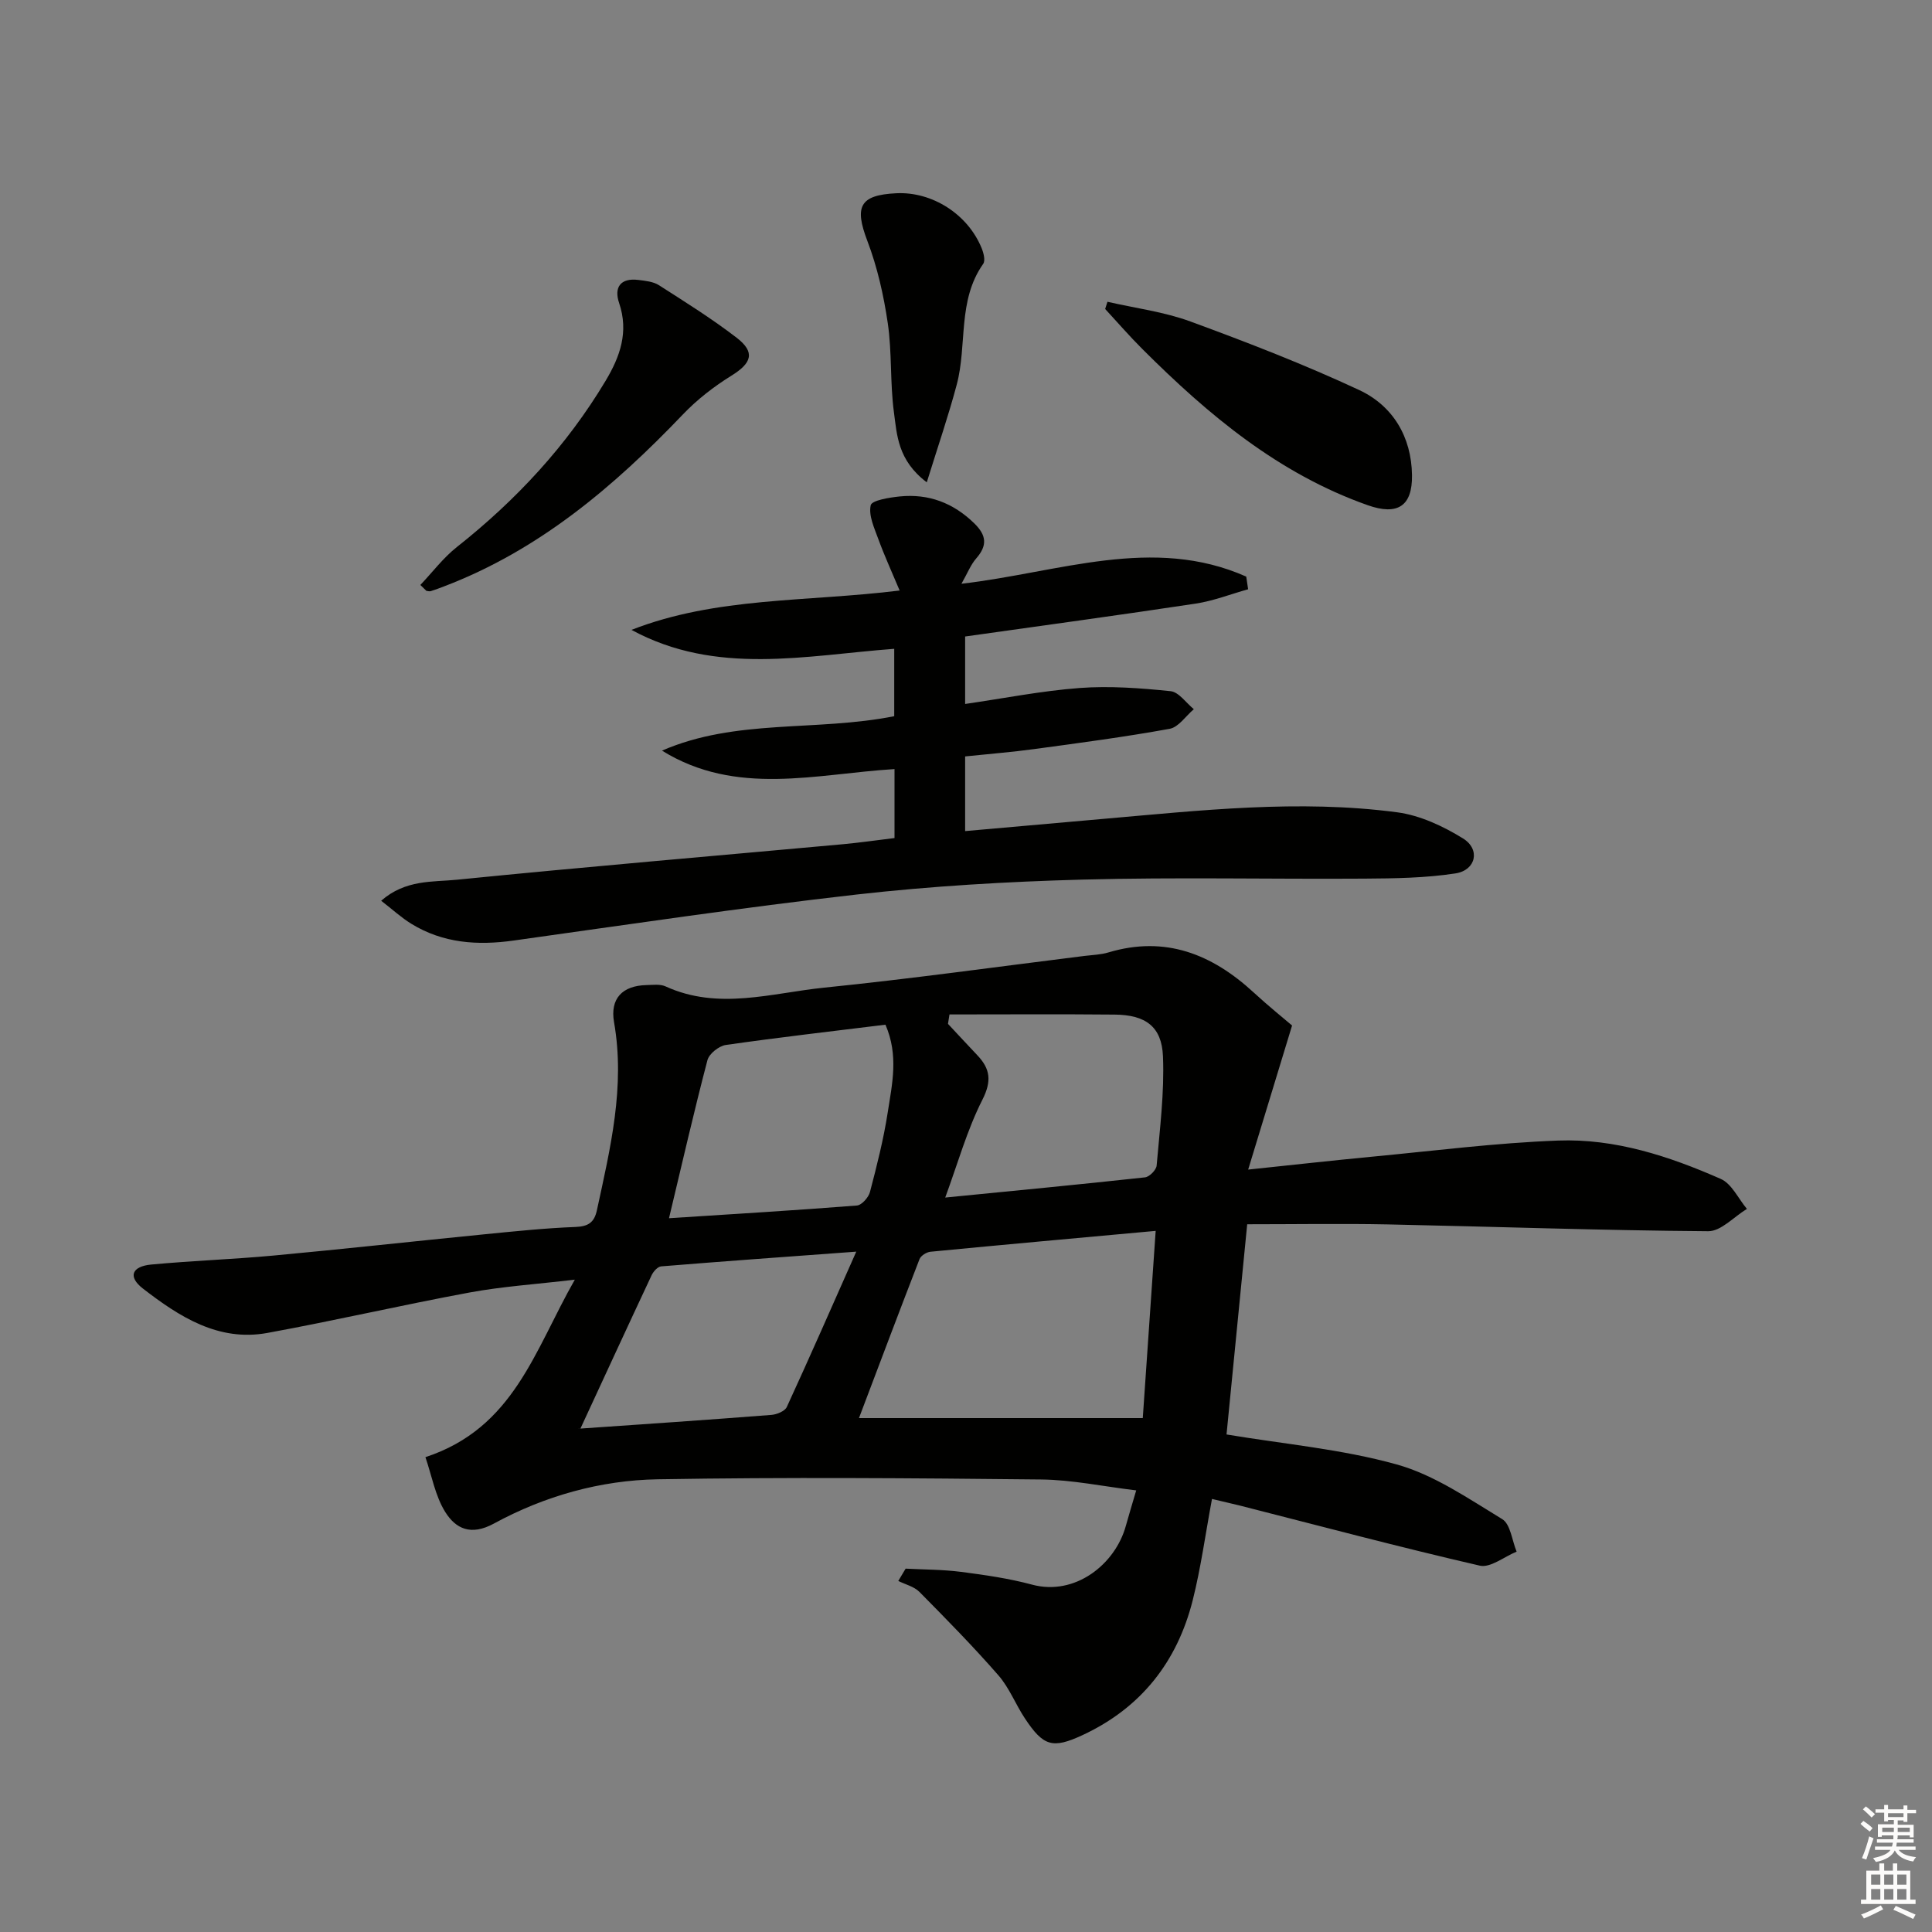<svg enable-background="new 0 0 400 400" viewBox="0 0 400 400" xmlns="http://www.w3.org/2000/svg"><rect x="0" y="0" width="400" height="400" fill="#808080" stroke="none"/><g fill="#010100"><path d="m250.93 310.34c-1.37 7.33-2.3 14.25-3.99 20.97-3.22 12.78-10.73 22.31-22.82 27.93-6.21 2.88-8.1 2.31-11.93-3.47-1.93-2.91-3.22-6.32-5.48-8.91-5.21-5.97-10.78-11.64-16.36-17.28-1.1-1.11-2.9-1.53-4.37-2.26.51-.85 1.02-1.7 1.52-2.55 3.83.2 7.69.18 11.48.67 4.93.64 9.9 1.35 14.69 2.64 8.9 2.4 17.24-4.19 19.43-12.19.57-2.08 1.21-4.13 2.14-7.32-6.78-.81-13.23-2.19-19.69-2.26-26.46-.28-52.93-.49-79.38-.04-11.87.2-23.43 3.46-33.9 9.16-4.79 2.61-7.92 1.07-10.09-2.39-2.07-3.32-2.78-7.49-4.1-11.35 18.33-6.03 22.57-22.1 30.93-36.75-8.14.96-15.02 1.41-21.74 2.65-14.01 2.59-27.9 5.82-41.91 8.38-10.16 1.86-18.27-3.39-25.76-9.18-3.18-2.46-2.31-4.6 1.71-4.98 8.43-.79 16.9-1.08 25.32-1.86 14.56-1.35 29.09-2.96 43.64-4.4 6.28-.62 12.58-1.28 18.88-1.52 2.66-.1 3.89-.95 4.43-3.45 2.78-12.84 5.89-25.62 3.55-38.95-.85-4.88 1.71-7.56 6.71-7.68 1.32-.03 2.83-.24 3.95.27 10.93 5.01 21.96 1.37 32.86.26 18.01-1.83 35.94-4.34 53.91-6.57 1.65-.2 3.36-.25 4.93-.72 11.79-3.53 21.46.36 30.08 8.3 3.04 2.8 6.28 5.41 7.94 6.83-3.35 10.99-6.07 19.92-9.09 29.83 9.35-.98 17.4-1.88 25.46-2.65 12.9-1.22 25.79-2.88 38.72-3.36 11.77-.44 22.97 3.23 33.66 7.94 2.28 1 3.64 4.09 5.42 6.21-2.67 1.61-5.35 4.64-8.01 4.62-22.12-.16-44.24-.95-66.36-1.41-9.48-.19-18.96-.03-29.09-.03-1.42 14.46-2.85 29.05-4.28 43.52 11.84 1.98 23.84 3.03 35.24 6.21 7.75 2.16 14.82 7.06 21.84 11.32 1.72 1.05 2.02 4.42 2.98 6.73-2.56 1.04-5.43 3.41-7.63 2.9-16.66-3.84-33.18-8.24-49.75-12.46-1.75-.42-3.52-.82-5.69-1.35zm-14.33-16.74c.86-12.44 1.75-25.38 2.67-38.76-16.26 1.49-31.45 2.85-46.63 4.32-.81.08-1.98.81-2.26 1.52-4.12 10.61-8.12 21.26-12.54 32.92zm-98.09-41.38c13.43-.87 26.18-1.63 38.9-2.63 1-.08 2.42-1.68 2.71-2.81 1.43-5.45 2.82-10.94 3.68-16.5.89-5.8 2.3-11.74-.48-18.13-11.1 1.37-22.1 2.63-33.05 4.2-1.43.21-3.45 1.81-3.8 3.14-2.77 10.56-5.21 21.21-7.96 32.73zm58.07-42.19c-.1.65-.21 1.3-.31 1.95 2.02 2.16 4.03 4.34 6.07 6.49 2.69 2.83 3.02 5.34 1.05 9.23-3.18 6.27-5.09 13.18-7.69 20.24 14.06-1.39 27.72-2.69 41.36-4.18.92-.1 2.34-1.54 2.41-2.45.65-7.53 1.62-15.1 1.31-22.61-.25-6.19-3.63-8.58-10-8.64-11.4-.11-22.8-.03-34.2-.03zm-76.44 85.81c-.6-.31-.33-.05-.09-.06 13.22-.91 26.45-1.81 39.66-2.84 1.13-.09 2.79-.77 3.19-1.64 4.75-10.32 9.31-20.73 14.38-32.16-14.42 1.06-27.42 1.99-40.4 3.05-.71.06-1.6 1.05-1.96 1.81-4.96 10.57-9.84 21.17-14.78 31.84z"/><path d="m186.26 122.26c-1.62-3.86-3.16-7.22-4.42-10.67-.83-2.28-2.04-4.87-1.57-6.98.23-1.03 3.88-1.61 6.04-1.83 5.95-.59 11.05 1.33 15.4 5.57 2.54 2.48 2.75 4.58.41 7.26-1.14 1.3-1.8 3.03-3.06 5.25 20.21-2.34 39.63-10.06 58.96-1.48.13.87.26 1.75.39 2.62-3.61 1.01-7.17 2.41-10.85 2.97-15.74 2.38-31.51 4.52-47.74 6.81v13.97c8.04-1.17 15.85-2.72 23.73-3.31 6.23-.46 12.57.02 18.8.66 1.72.18 3.22 2.43 4.82 3.73-1.66 1.4-3.15 3.72-5 4.06-9.3 1.69-18.69 2.93-28.06 4.2-4.6.63-9.23.99-14.29 1.52v15.46c9.51-.84 18.89-1.68 28.27-2.5 20.37-1.77 40.77-4.1 61.19-1.39 4.73.63 9.51 2.87 13.62 5.41 3.64 2.25 2.7 6.58-1.56 7.24-6.19.95-12.55 1.04-18.84 1.08-19.45.13-38.92-.32-58.36.2-15.61.42-31.26 1.34-46.77 3.09-23.73 2.69-47.37 6.22-71.03 9.53-7.48 1.05-14.62.56-21.18-3.47-2.04-1.25-3.84-2.91-6.24-4.77 5.04-4.42 10.66-3.85 15.66-4.35 26.62-2.67 53.27-4.92 79.91-7.35 3.46-.32 6.9-.82 10.71-1.28 0-4.61 0-9.2 0-14.28-16.18.98-32.73 5.73-48.14-3.82 15.32-6.66 31.89-3.91 48.08-7.13 0-4.31 0-9.03 0-13.95-18.36 1.37-36.84 5.61-54.4-3.92 17.58-6.87 36.24-5.76 55.52-8.15z"/><path d="m87.03 121.11c2.51-2.64 4.74-5.63 7.57-7.86 12.27-9.71 22.74-20.97 30.79-34.42 2.99-4.99 4.82-10.12 2.79-16.1-1.1-3.24.29-5.24 4-4.77 1.45.18 3.08.34 4.25 1.09 5.45 3.49 10.96 6.93 16.08 10.87 3.91 3.01 3.14 5.25-1.08 7.86-3.61 2.24-7.09 4.93-10.02 8-14.28 14.95-29.79 28.11-49.41 35.6-.93.36-1.86.71-2.81 1.01-.27.09-.61-.03-.91-.06-.41-.39-.83-.81-1.25-1.22z"/><path d="m229.29 62.48c5.75 1.32 11.71 2.07 17.2 4.09 11.79 4.33 23.55 8.88 34.93 14.19 6.97 3.26 10.81 9.69 10.92 17.62.09 6.43-3 8.39-9.16 6.22-18.48-6.52-33.04-18.73-46.64-32.31-2.68-2.67-5.16-5.54-7.73-8.32.16-.5.32-.99.48-1.49z"/><path d="m191.88 99.86c-6.03-4.56-6.17-9.81-6.81-14.57-.81-6.06-.38-12.3-1.26-18.34-.85-5.79-2.16-11.64-4.24-17.09-2.7-7.09-1.59-9.48 5.99-9.85 7.44-.37 14.83 4.34 17.69 11.4.4.98.79 2.54.31 3.22-5.37 7.6-3.28 16.78-5.48 25.01-1.71 6.44-3.89 12.77-6.2 20.22z"/></g><path d="m385.2 377.6.6-.6c.6.4 1.3.9 1.9 1.5l-.6.7c-.8-.6-1.4-1.1-1.9-1.6zm.3 7.1c.6-1.4 1.1-2.9 1.5-4.5.3.1.6.3.9.4-.5 1.4-1 2.9-1.5 4.4zm.2-10.1.6-.6c.7.5 1.3 1.1 1.9 1.6l-.7.7c-.6-.6-1.2-1.2-1.8-1.7zm8.4-.8h.8v.9h1.8v.7h-1.8v1.8h-.8v-.3h-1.2v.9h3.3v2.6h-.8v-.4h-2.5c0 .3 0 .6-.1.8h3.4v.7h-3.5c0 .3-.1.6-.1.8h4v.7h-3.5c.7.9 1.9 1.3 3.6 1.5-.2.2-.4.5-.6.9-1.9-.3-3.2-1.1-3.8-2.3-.5 1.1-1.8 2-3.9 2.4-.2-.3-.4-.5-.6-.8 1.9-.4 3.1-.9 3.6-1.7h-3.2v-.7h3.5c.1-.2.1-.5.2-.8h-3.3v-.7h3.4c0-.2 0-.5 0-.8h-2.4v.3h-.8v-2.6h3.3v-.9h-1.2v.3h-.8v-1.8h-1.8v-.7h1.8v-.9h.8v.9h3.2zm-4.4 5.5h2.4c0-.3 0-.6 0-.9h-2.4zm1.2-3.1h3.2v-.8h-3.2zm4.4 2.2h-2.4v.9h2.5v-.9z" fill="#fcfbfa"/><path d="m389.2 385.8h.9v1.5h1.8v-1.5h.9v1.5h2.7v6h1.1v.9h-11.3v-.9h1.1v-6h2.7v-1.5zm.2 8.7.5.8c-1.2.6-2.5 1.3-4 1.9-.2-.3-.3-.6-.6-.8 1.6-.6 3-1.3 4.1-1.9zm-2-4.3h1.9v-2.1h-1.9zm0 3.1h1.9v-2.2h-1.9zm2.7-3.1h1.9v-2.1h-1.9zm0 3.1h1.9v-2.2h-1.9zm2.4 1.3c1.4.6 2.7 1.2 4.1 1.8l-.5.9c-1.5-.7-2.8-1.4-4.1-1.9zm2.2-6.5h-1.9v2.1h1.9zm-1.9 5.2h1.9v-2.2h-1.9z" fill="#fcfbfa"/></svg>